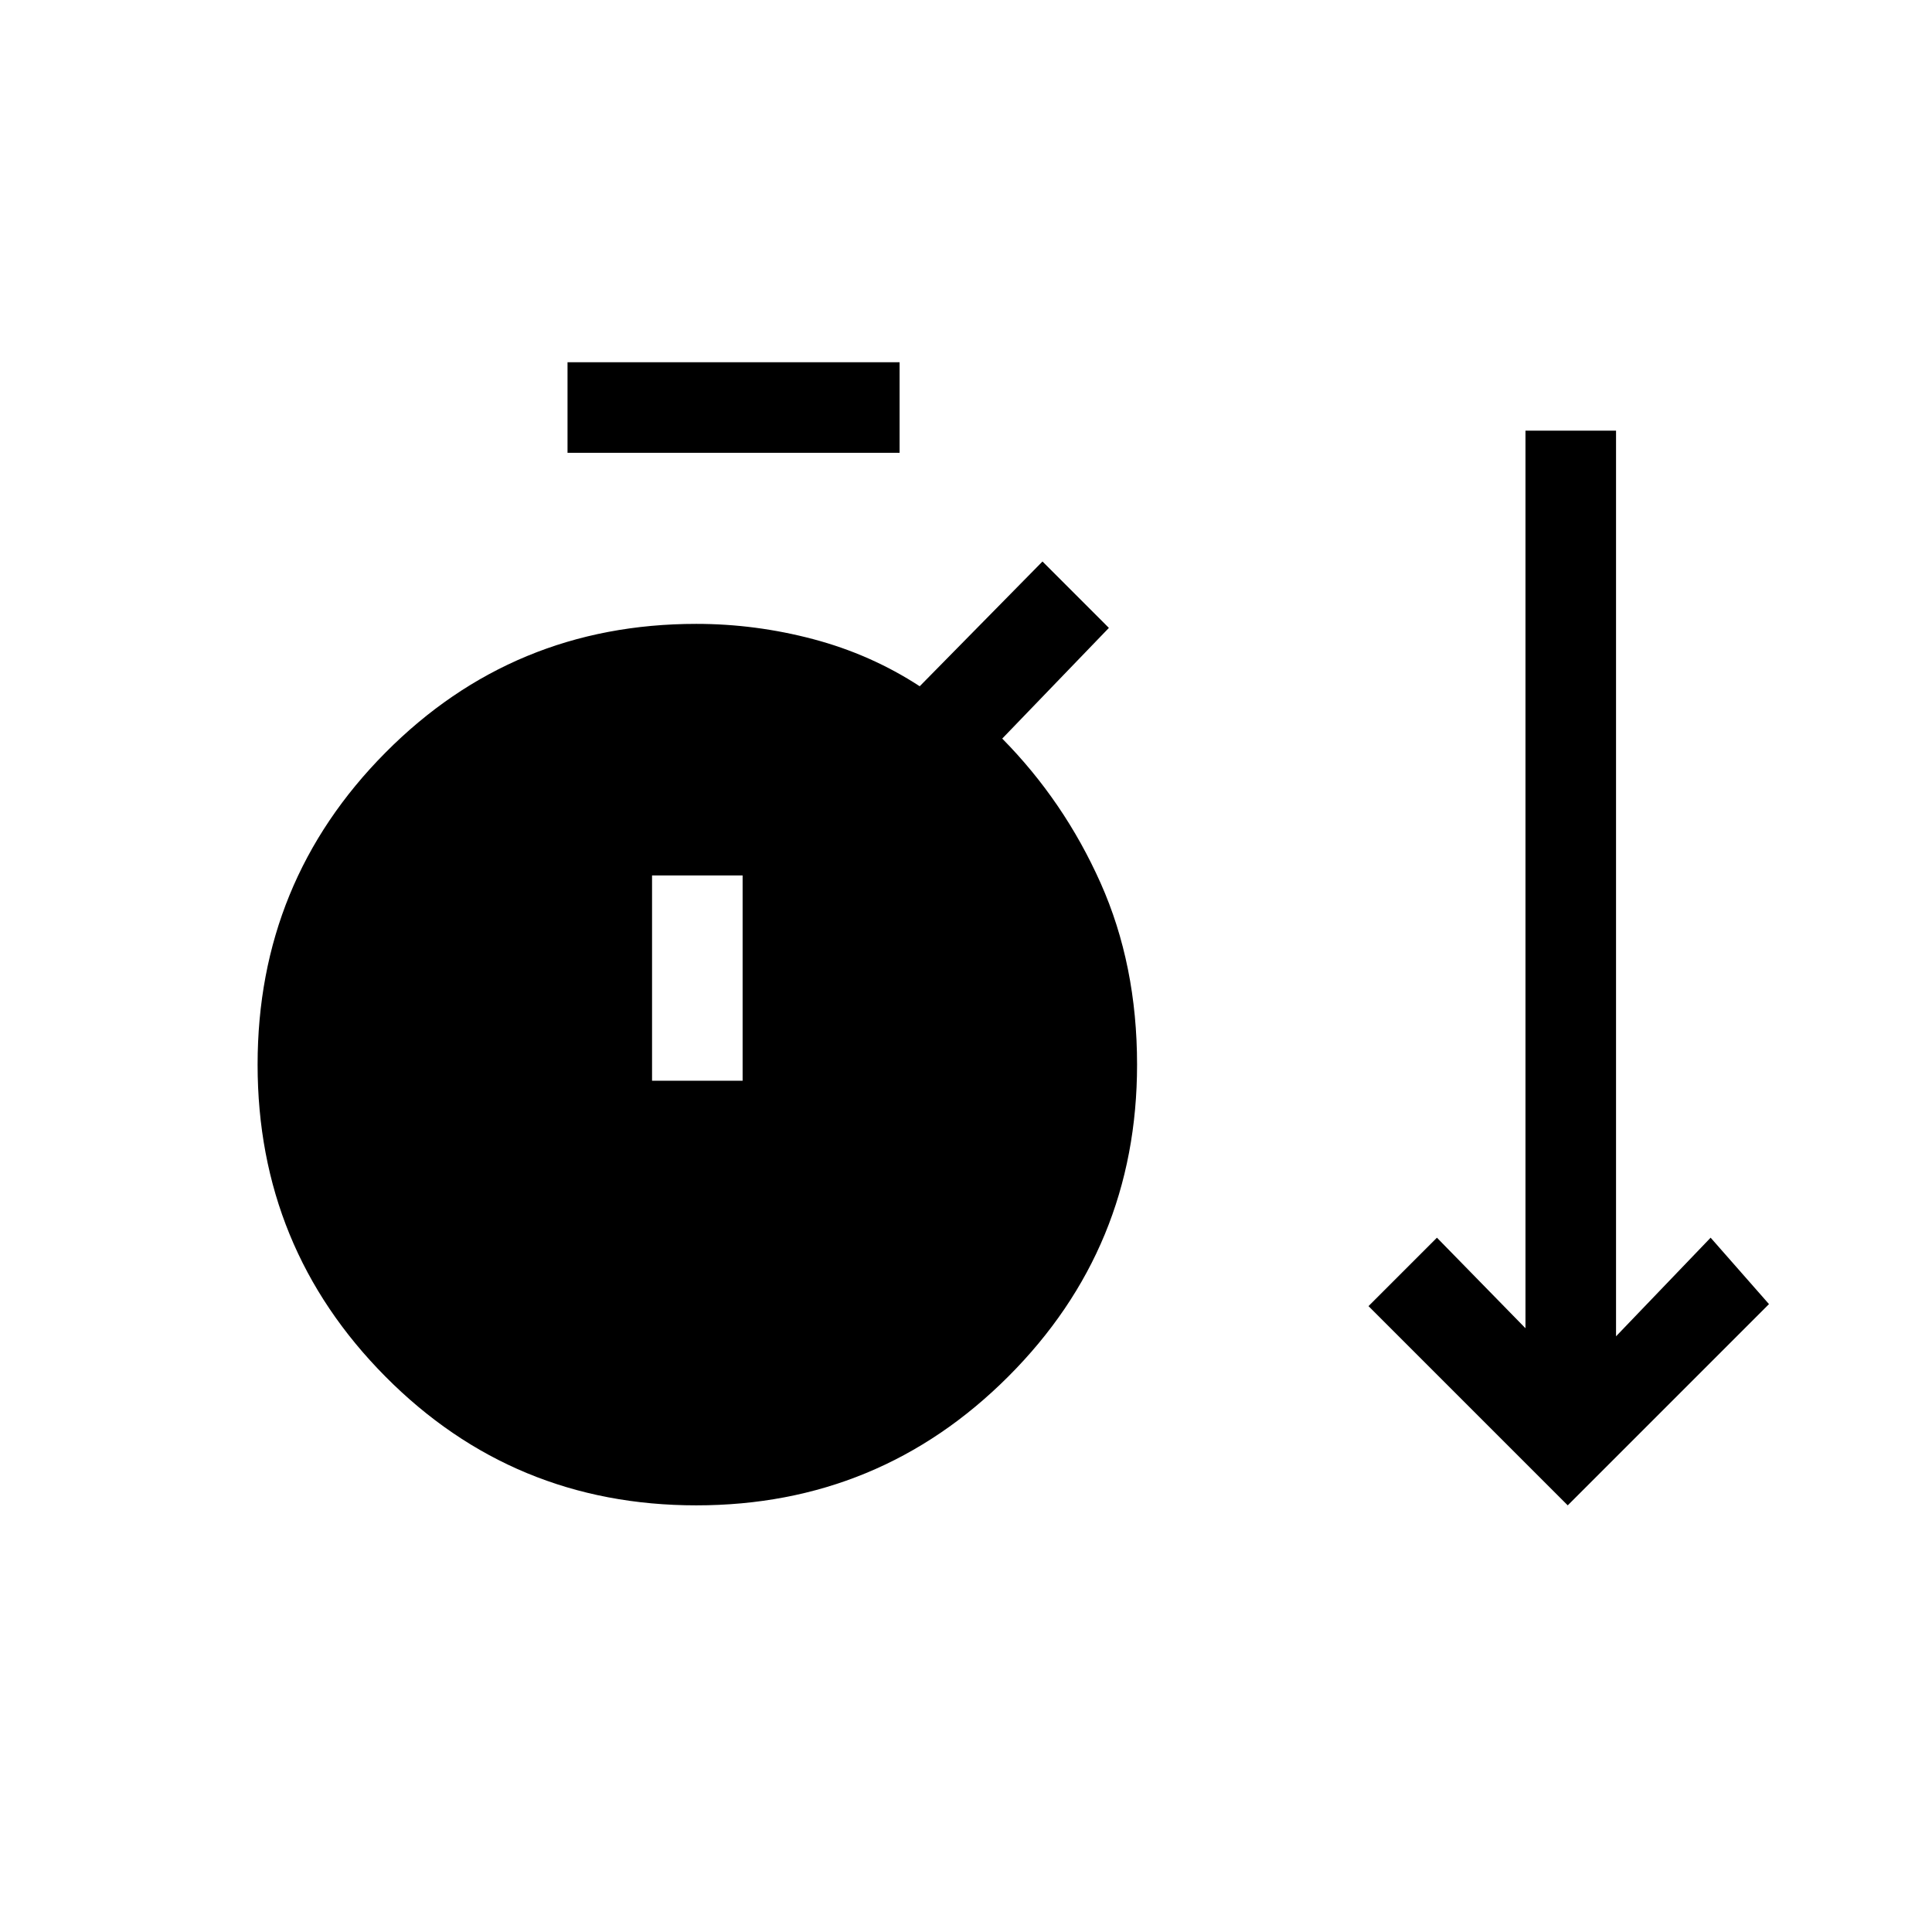 <svg xmlns="http://www.w3.org/2000/svg" height="20" viewBox="0 -960 960 960" width="20"><path d="M346-212q-91 0-154.5-64T128-431q0-91 63.5-155T346-650q29.43 0 58.12 7.6Q432.8-634.79 457-619l61-62 33 33-53 55q30.79 31.2 48.9 71.82Q565-480.55 565-431q0 91-64 155t-155 64Zm433 0-99-99 34-34 44 45v-446h45v450l47-49 29 33-100 100ZM282-735v-45h165v45H282Zm42 312h45v-102h-45v102Z"/></svg>